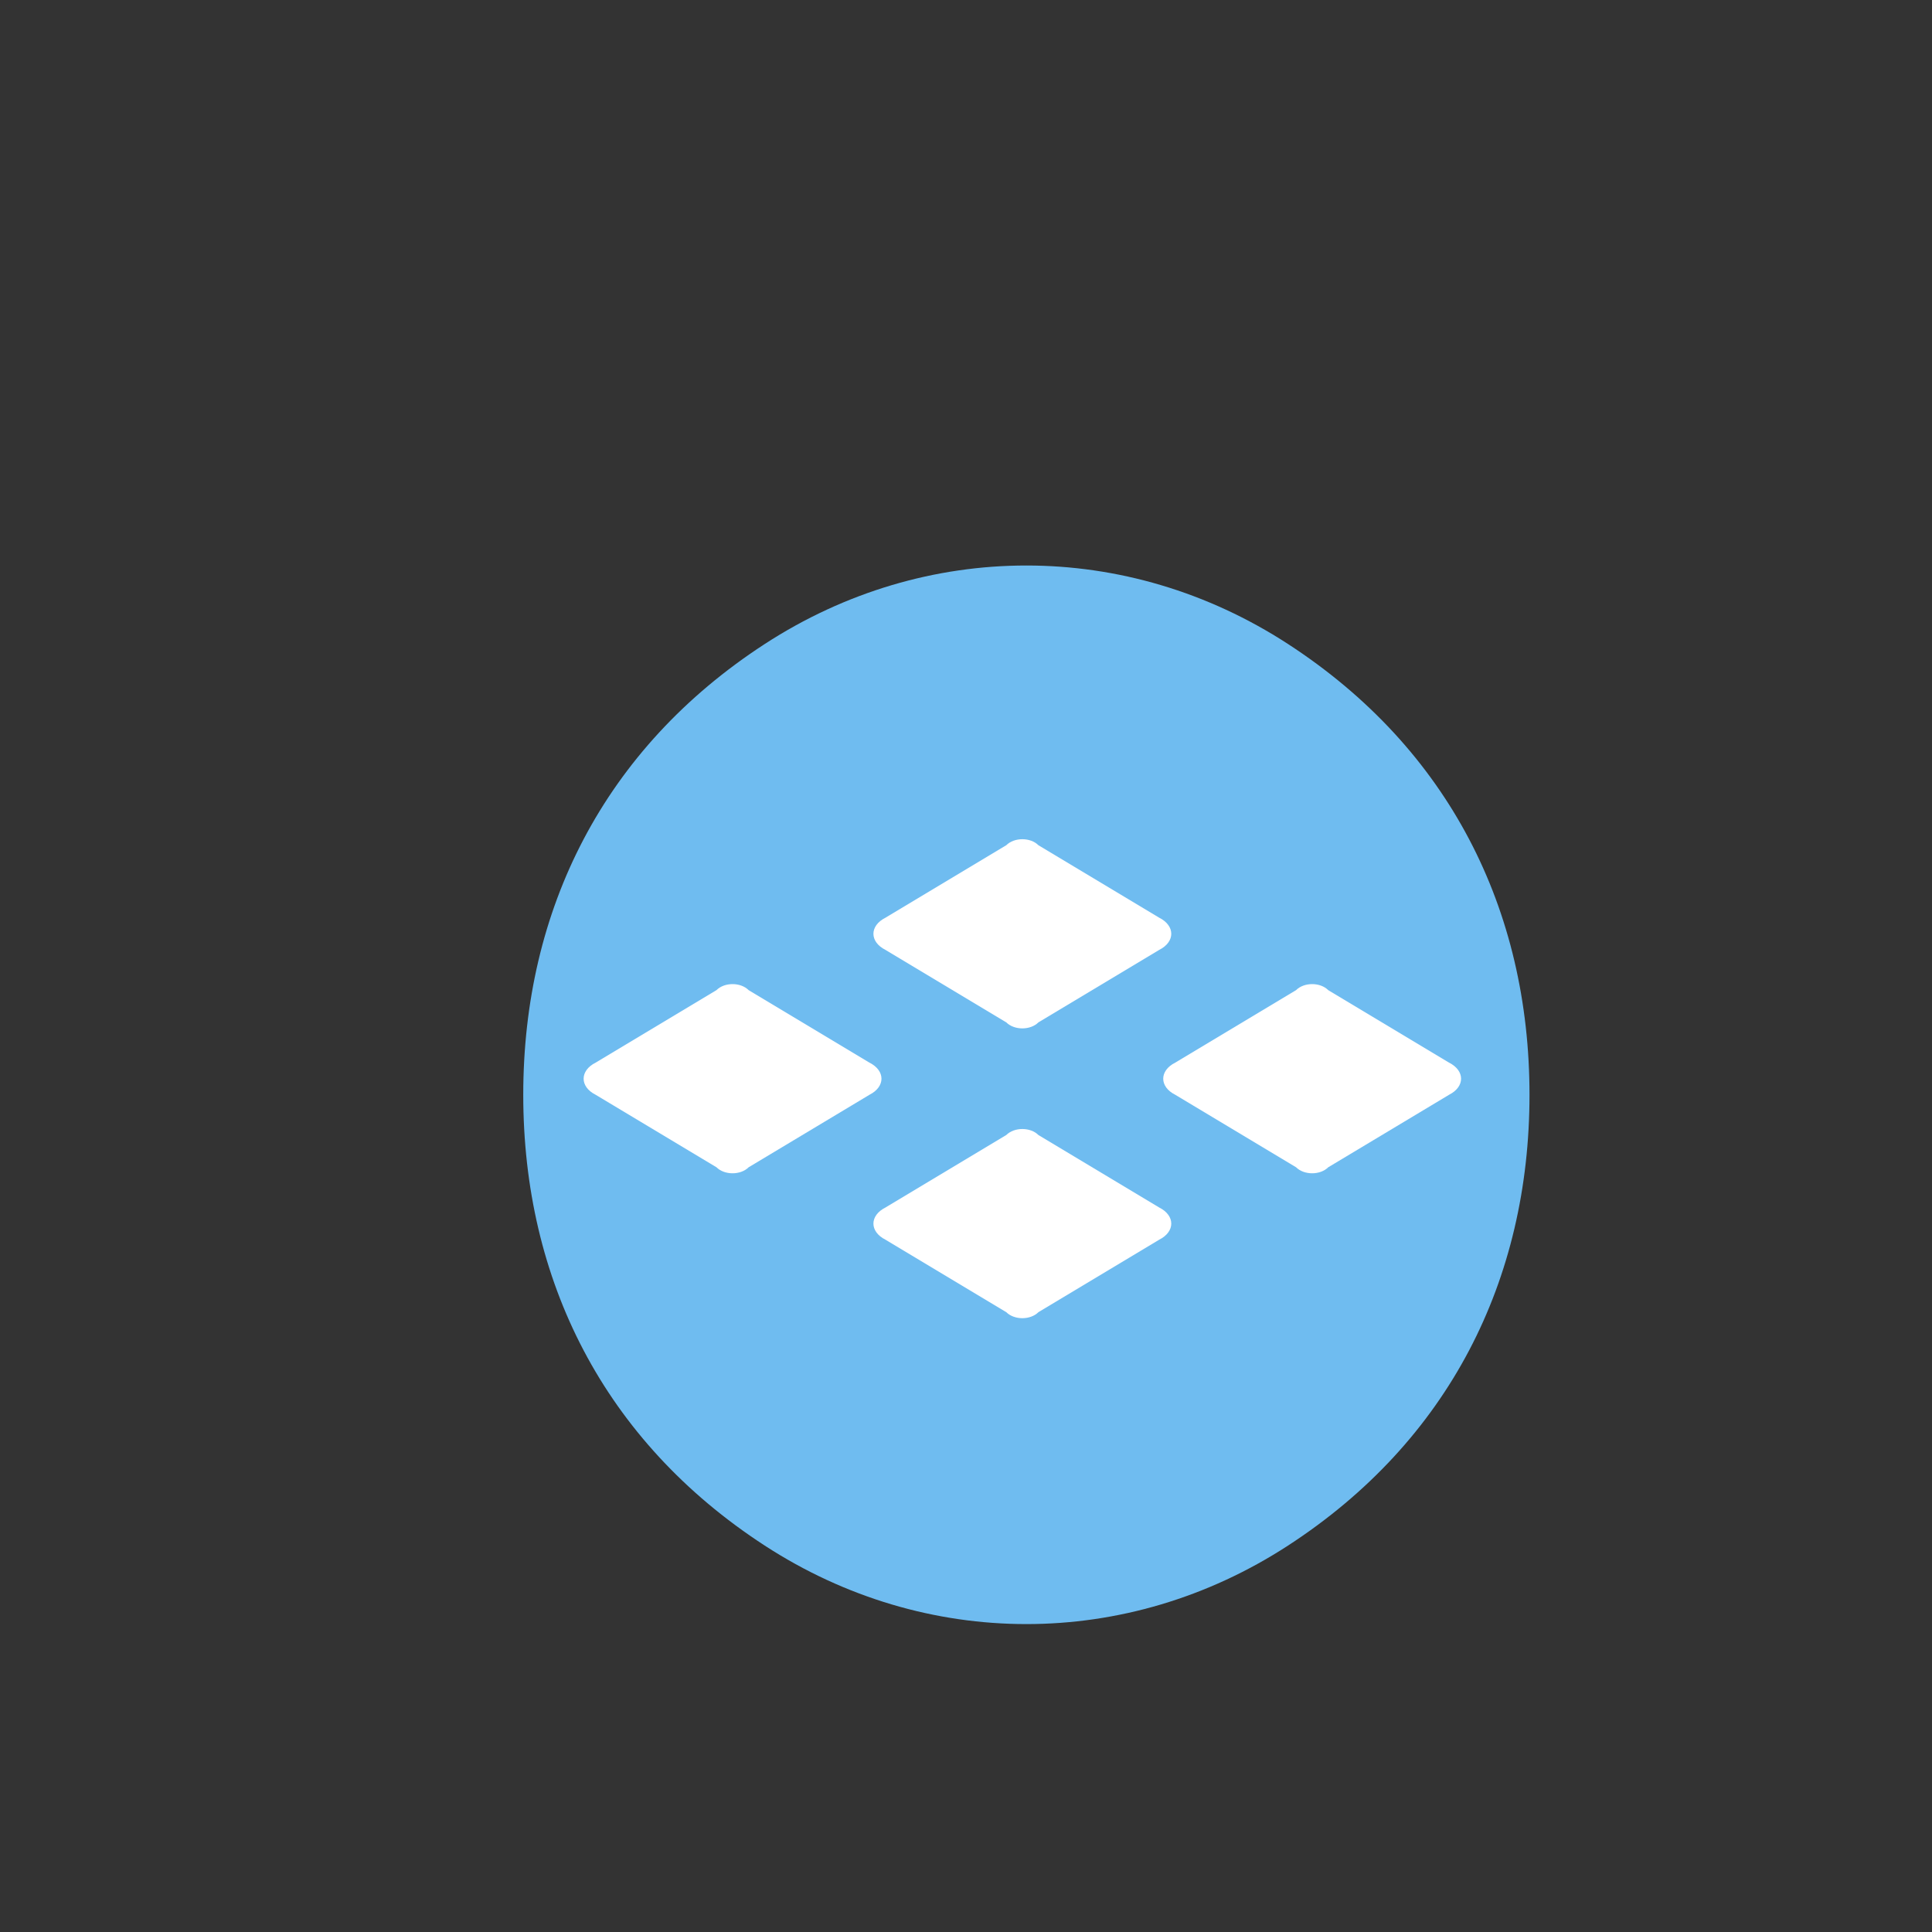 <svg width="24" height="24" viewBox="0 0 24 24" fill="none" xmlns="http://www.w3.org/2000/svg">
  <rect x="0" y="0" width="24" height="24" fill="#333333" stroke="none"/>
  <path d="M9.5,8c2-1.3,4.5-1.3,6.5,0c2,1.3,3,3.3,3,5.6s-1,4.3-3,5.6c-2,1.3-4.5,1.3-6.5,0c-2-1.3-3-3.3-3-5.6S7.5,9.3,9.5,8z" fill="#6FBCF0"/>
  <path d="M12.5,10.5L11,11.4c-0.2,0.1-0.2,0.3,0,0.4l1.5,0.9c0.1,0.1,0.3,0.1,0.4,0l1.5-0.9c0.2-0.1,0.2-0.3,0-0.4l-1.5-0.9 C12.8,10.4,12.6,10.4,12.5,10.5z" fill="white"/>
  <path d="M12.5,14.1L11,15c-0.2,0.1-0.2,0.3,0,0.4l1.5,0.9c0.1,0.1,0.3,0.1,0.4,0l1.5-0.9c0.2-0.1,0.2-0.3,0-0.4l-1.5-0.9 C12.8,14,12.6,14,12.5,14.1z" fill="white"/>
  <path d="M8.9,12.3L7.4,13.2c-0.2,0.1-0.2,0.3,0,0.4l1.5,0.9c0.1,0.1,0.3,0.1,0.4,0l1.5-0.9c0.2-0.1,0.2-0.3,0-0.4l-1.5-0.9 C9.2,12.2,9,12.2,8.9,12.3z" fill="white"/>
  <path d="M16.1,12.3l-1.5,0.9c-0.2,0.1-0.2,0.3,0,0.4l1.5,0.9c0.1,0.1,0.3,0.1,0.4,0l1.5-0.9c0.2-0.1,0.2-0.3,0-0.4l-1.5-0.9 C16.4,12.2,16.2,12.2,16.1,12.3z" fill="white"/>
</svg>